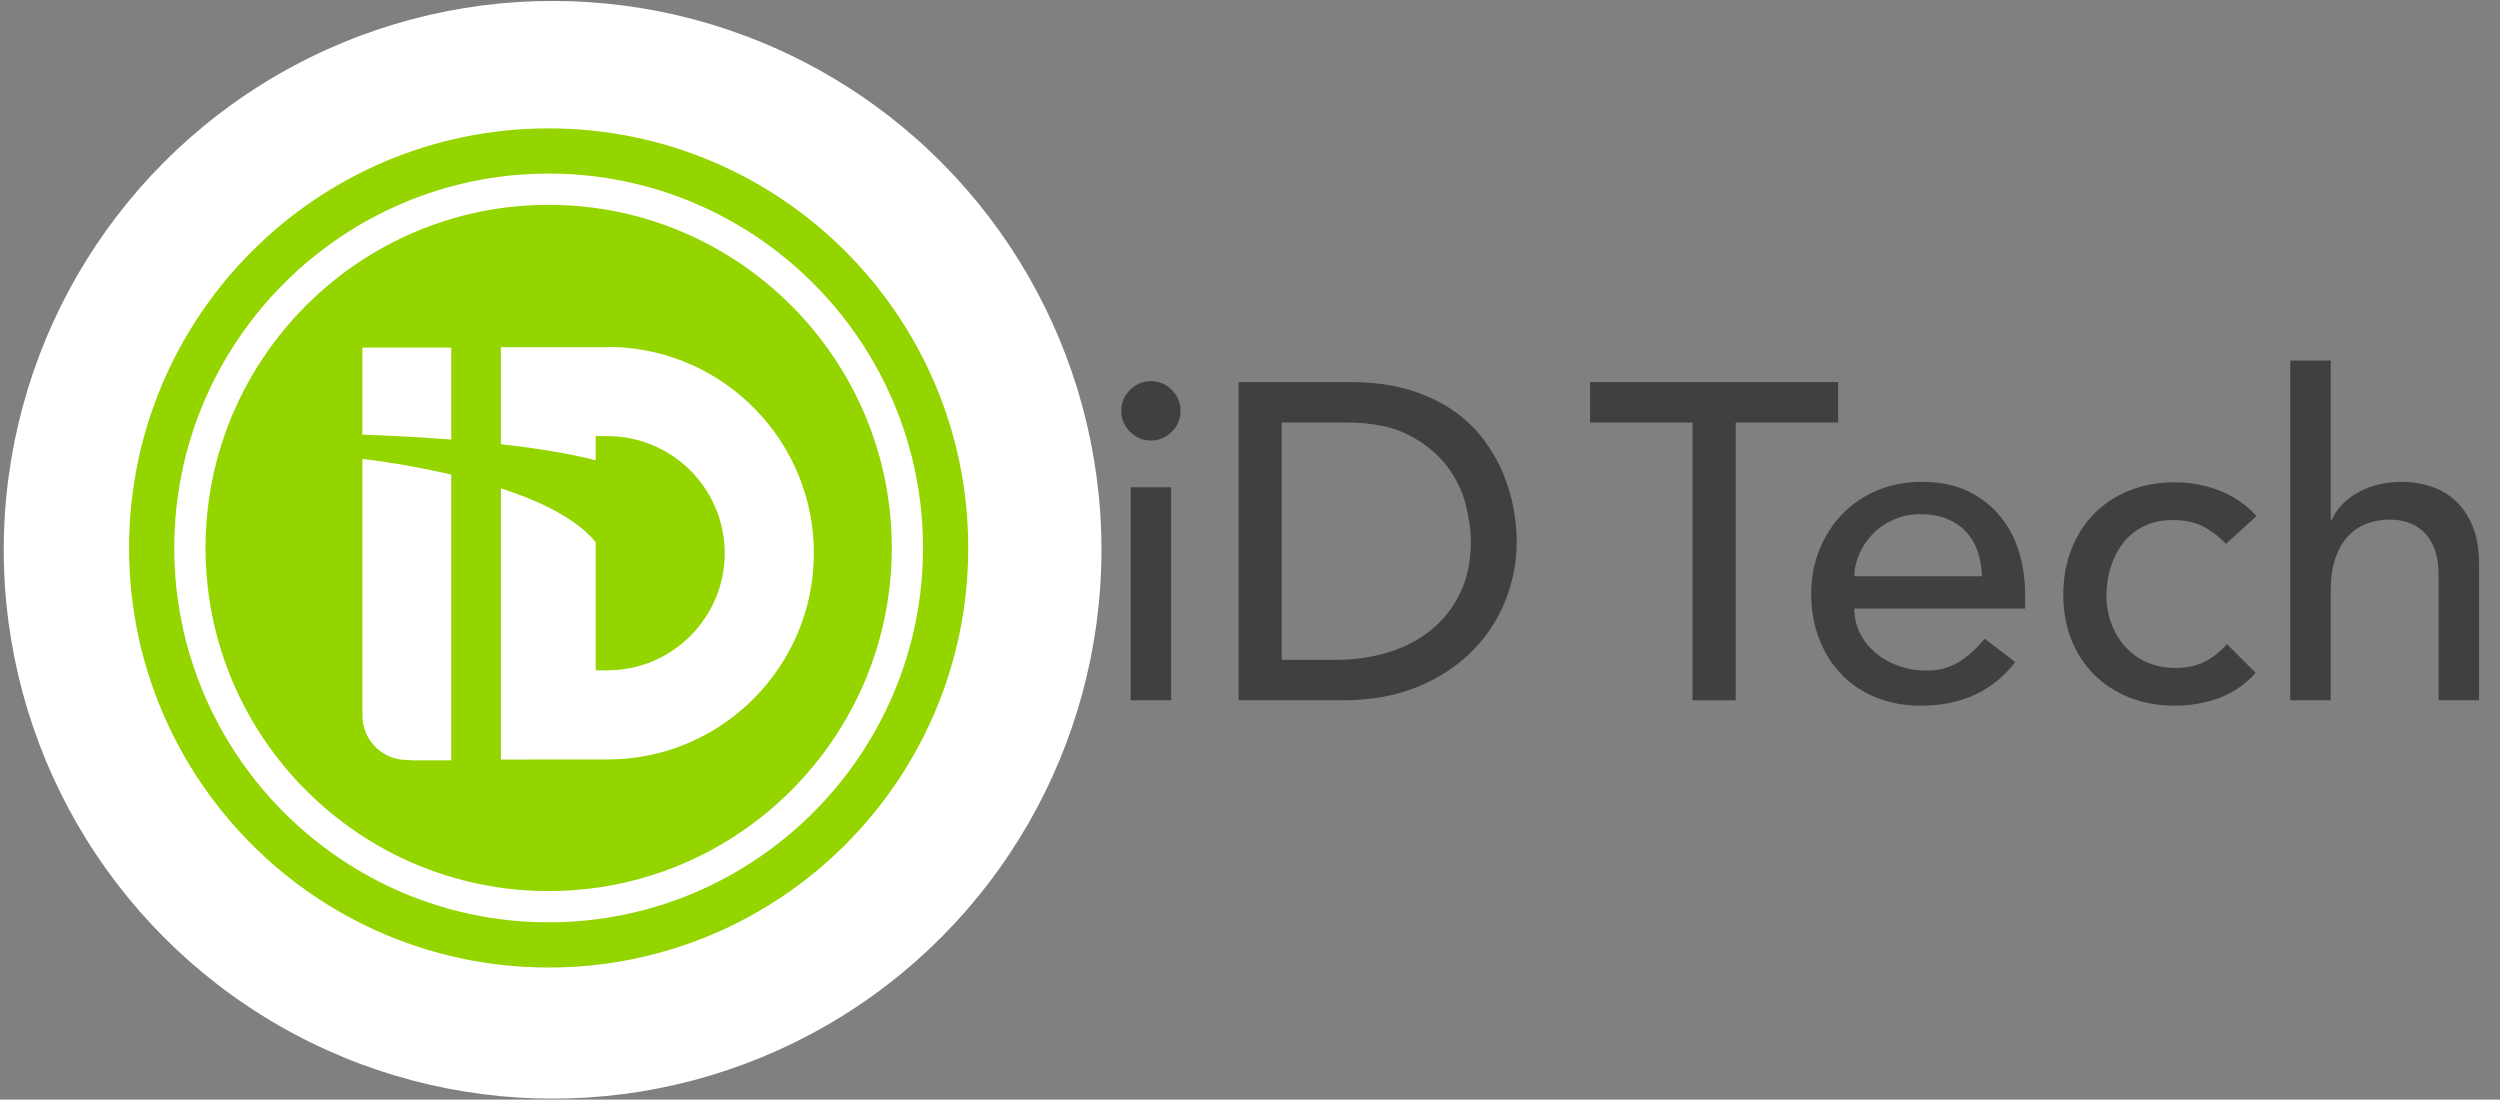 <?xml version="1.0" encoding="utf-8"?>
<!-- Generator: Adobe Illustrator 16.0.0, SVG Export Plug-In . SVG Version: 6.00 Build 0)  -->
<!DOCTYPE svg PUBLIC "-//W3C//DTD SVG 1.1//EN" "http://www.w3.org/Graphics/SVG/1.1/DTD/svg11.dtd">
<svg version="1.1" id="Layer_1" xmlns="http://www.w3.org/2000/svg" xmlns:xlink="http://www.w3.org/1999/xlink" x="0px" y="0px"
	 width="1928px" height="848px" viewBox="0 0 1928 848" enable-background="new 0 0 1928 848" xml:space="preserve">
<rect x="0" y="0" width="1928" height="848" fill="#808080" stroke="none"/>
<g id="iD_Tech">
	<circle fill="#FFFFFF" cx="426.169" cy="424" r="423.277"/>
	<g>
		<g>
			<path fill="#94D500" d="M423.127,99.01c-178.716,0-323.585,144.851-323.585,323.56c0,178.729,144.869,323.585,323.585,323.585
				c178.702,0,323.585-144.854,323.585-323.585C746.712,243.86,601.829,99.01,423.127,99.01z M423.127,711.286
				c-159.208,0-288.729-129.521-288.729-288.718c0-159.187,129.521-288.717,288.729-288.717
				c159.155,0,288.702,129.531,288.702,288.717C711.829,581.765,582.282,711.286,423.127,711.286z"/>
			<g>
				<path fill="#94D500" d="M423.127,157.969c-145.936,0-264.625,118.699-264.625,264.601c0,145.92,118.691,264.624,264.625,264.624
					c145.893,0,264.626-118.704,264.626-264.624C687.753,276.668,569.019,157.969,423.127,157.969z M347.994,468.533v117.813
					h-30.708c-1.169-0.171-2.352-0.252-3.55-0.252c-18.907,0-34.245-15.348-34.245-34.285v-43.901V353.89
					c9.677,1.144,37.236,4.8,68.503,12.112V468.533z M347.994,317.847c0,0.034,0,0.063,0,0.113v21.012
					c-24.793-1.923-48.688-3.088-68.503-3.786V317.96v-49.882h68.503V317.847z M469.01,585.697l-82.717,0.041V376.595
					c30.124,9.834,58.469,23.358,73.113,41.536v98.853l9.671-0.051c49.527-0.229,89.831-40.759,89.831-90.31
					c0-49.547-40.304-90.028-89.831-90.272l-9.671-0.048v0.067v18.603c-20.982-5.425-46.644-9.434-73.113-12.392v-6.211v-27.378
					v-41.254h82.308l5.076-0.098c85.401,2.665,153.982,72.98,153.982,158.982C627.659,514.154,556.501,585.498,469.01,585.697z"/>
			</g>
		</g>
	</g>
	<g>
		<path fill="#404041" d="M864.712,316.837c0-6.231,2.261-11.606,6.765-16.114c4.505-4.502,9.875-6.756,16.105-6.756
			c6.244,0,11.627,2.254,16.118,6.756c4.518,4.508,6.75,9.882,6.75,16.114c0,6.246-2.232,11.615-6.75,16.131
			c-4.491,4.496-9.874,6.751-16.118,6.751c-6.231,0-11.602-2.255-16.105-6.751C866.973,328.452,864.712,323.083,864.712,316.837z
			 M871.995,375.763h31.188v164.3h-31.188V375.763z"/>
		<path fill="#404041" d="M955.181,294.656h85.589c17.328,0,32.532,1.975,45.593,5.897c13.036,3.933,24.371,9.186,33.968,15.768
			c9.566,6.583,17.552,14.159,23.903,22.713c6.354,8.544,11.39,17.319,15.07,26.333c3.706,9.013,6.364,18.025,7.985,27.036
			c1.605,9.009,2.418,17.326,2.418,24.96c0,15.706-2.896,30.905-8.651,45.574c-5.793,14.673-14.338,27.721-25.658,39.164
			c-11.32,11.439-25.368,20.624-42.099,27.56c-16.771,6.937-36.118,10.401-58.056,10.401h-80.063V294.656z M988.44,508.865h41.951
			c14.072,0,27.427-1.914,40.024-5.727c12.57-3.816,23.614-9.531,33.101-17.159c9.475-7.612,16.984-17.153,22.523-28.583
			c5.541-11.439,8.319-24.78,8.319-40.034c0-7.854-1.274-17.045-3.813-27.563c-2.538-10.513-7.351-20.5-14.393-29.979
			c-7.028-9.476-16.798-17.499-29.287-24.087c-12.466-6.59-28.648-9.883-48.504-9.883h-49.924L988.44,508.865L988.44,508.865z"/>
		<path fill="#404041" d="M1305.288,325.853h-79.024v-31.195h191.313v31.195h-79.015v214.21h-33.274L1305.288,325.853
			L1305.288,325.853z"/>
		<path fill="#404041" d="M1430.064,469.342c0,7.172,1.558,13.695,4.681,19.59c3.108,5.892,7.217,10.922,12.293,15.069
			c5.088,4.159,10.974,7.399,17.686,9.712c6.695,2.301,13.634,3.469,20.796,3.469c9.7,0,18.14-2.244,25.301-6.762
			c7.162-4.508,13.741-10.445,19.761-17.854l23.586,18.024c-17.34,22.417-41.603,33.631-72.817,33.631
			c-12.942,0-24.64-2.205-35.164-6.59c-10.522-4.371-19.411-10.469-26.681-18.205c-7.283-7.729-12.891-16.862-16.824-27.387
			c-3.919-10.512-5.886-21.871-5.886-34.131c0-12.237,2.126-23.62,6.405-34.145c4.277-10.512,10.164-19.63,17.672-27.378
			c7.51-7.742,16.479-13.807,26.869-18.197c10.404-4.384,21.729-6.589,33.968-6.589c14.562,0,26.866,2.553,36.927,7.625
			c10.03,5.082,18.298,11.73,24.781,19.937c6.461,8.203,11.125,17.438,14.008,27.724c2.909,10.287,4.343,20.744,4.343,31.366v11.089
			L1430.064,469.342L1430.064,469.342z M1528.505,444.396c-0.252-6.93-1.34-13.295-3.295-19.061
			c-1.965-5.782-4.93-10.805-8.836-15.083c-3.947-4.274-8.837-7.62-14.738-10.055c-5.887-2.421-12.771-3.639-20.637-3.639
			c-7.611,0-14.603,1.447-20.967,4.331c-6.354,2.896-11.722,6.647-16.121,11.271c-4.369,4.621-7.799,9.758-10.202,15.423
			c-2.435,5.67-3.646,11.263-3.646,16.813H1528.505L1528.505,444.396z"/>
		<path fill="#404041" d="M1716.709,419.434c-5.792-6.006-11.867-10.563-18.19-13.689c-6.363-3.11-13.952-4.674-22.71-4.674
			c-8.557,0-16.026,1.563-22.365,4.674c-6.35,3.127-11.681,7.397-15.934,12.834c-4.278,5.427-7.519,11.66-9.712,18.718
			c-2.219,7.04-3.295,14.377-3.295,21.99c0,7.641,1.274,14.854,3.812,21.666c2.538,6.823,6.114,12.776,10.766,17.859
			c4.598,5.082,10.139,9.082,16.624,11.967c6.461,2.883,13.74,4.317,21.831,4.317c8.771,0,16.278-1.555,22.538-4.676
			c6.23-3.124,11.998-7.676,17.327-13.688l22.18,22.179c-8.108,9.01-17.516,15.479-28.236,19.416
			c-10.765,3.903-22.141,5.896-34.15,5.896c-12.72,0-24.332-2.097-34.845-6.244c-10.512-4.159-19.589-9.993-27.215-17.514
			c-7.614-7.51-13.499-16.516-17.659-27.029c-4.174-10.512-6.248-22.116-6.248-34.827c0-12.713,2.074-24.38,6.248-35.017
			c4.16-10.623,9.993-19.75,17.5-27.376c7.496-7.625,16.502-13.575,27.044-17.854c10.495-4.27,22.217-6.405,35.175-6.405
			c12.011,0,23.49,2.137,34.48,6.405c10.963,4.278,20.492,10.812,28.597,19.589L1716.709,419.434z"/>
		<path fill="#404041" d="M1766.247,278.021h31.204V401.07h0.701c3.92-8.78,10.738-15.888,20.451-21.317
			c9.688-5.429,20.918-8.149,33.62-8.149c7.84,0,15.414,1.221,22.709,3.642c7.256,2.428,13.634,6.19,19.056,11.261
			c5.421,5.094,9.768,11.611,12.983,19.592c3.24,7.971,4.865,17.39,4.865,28.246v105.722h-31.204v-97.057
			c0-7.626-1.035-14.152-3.106-19.587c-2.073-5.42-4.854-9.813-8.318-13.167c-3.481-3.348-7.454-5.772-11.959-7.277
			c-4.506-1.497-9.199-2.258-14.034-2.258c-6.486,0-12.491,1.043-18.031,3.124c-5.529,2.078-10.405,5.371-14.554,9.879
			c-4.172,4.504-7.399,10.22-9.711,17.154c-2.313,6.938-3.467,15.141-3.467,24.611v84.576h-31.204L1766.247,278.021
			L1766.247,278.021z"/>
	</g>
</g>
</svg>
